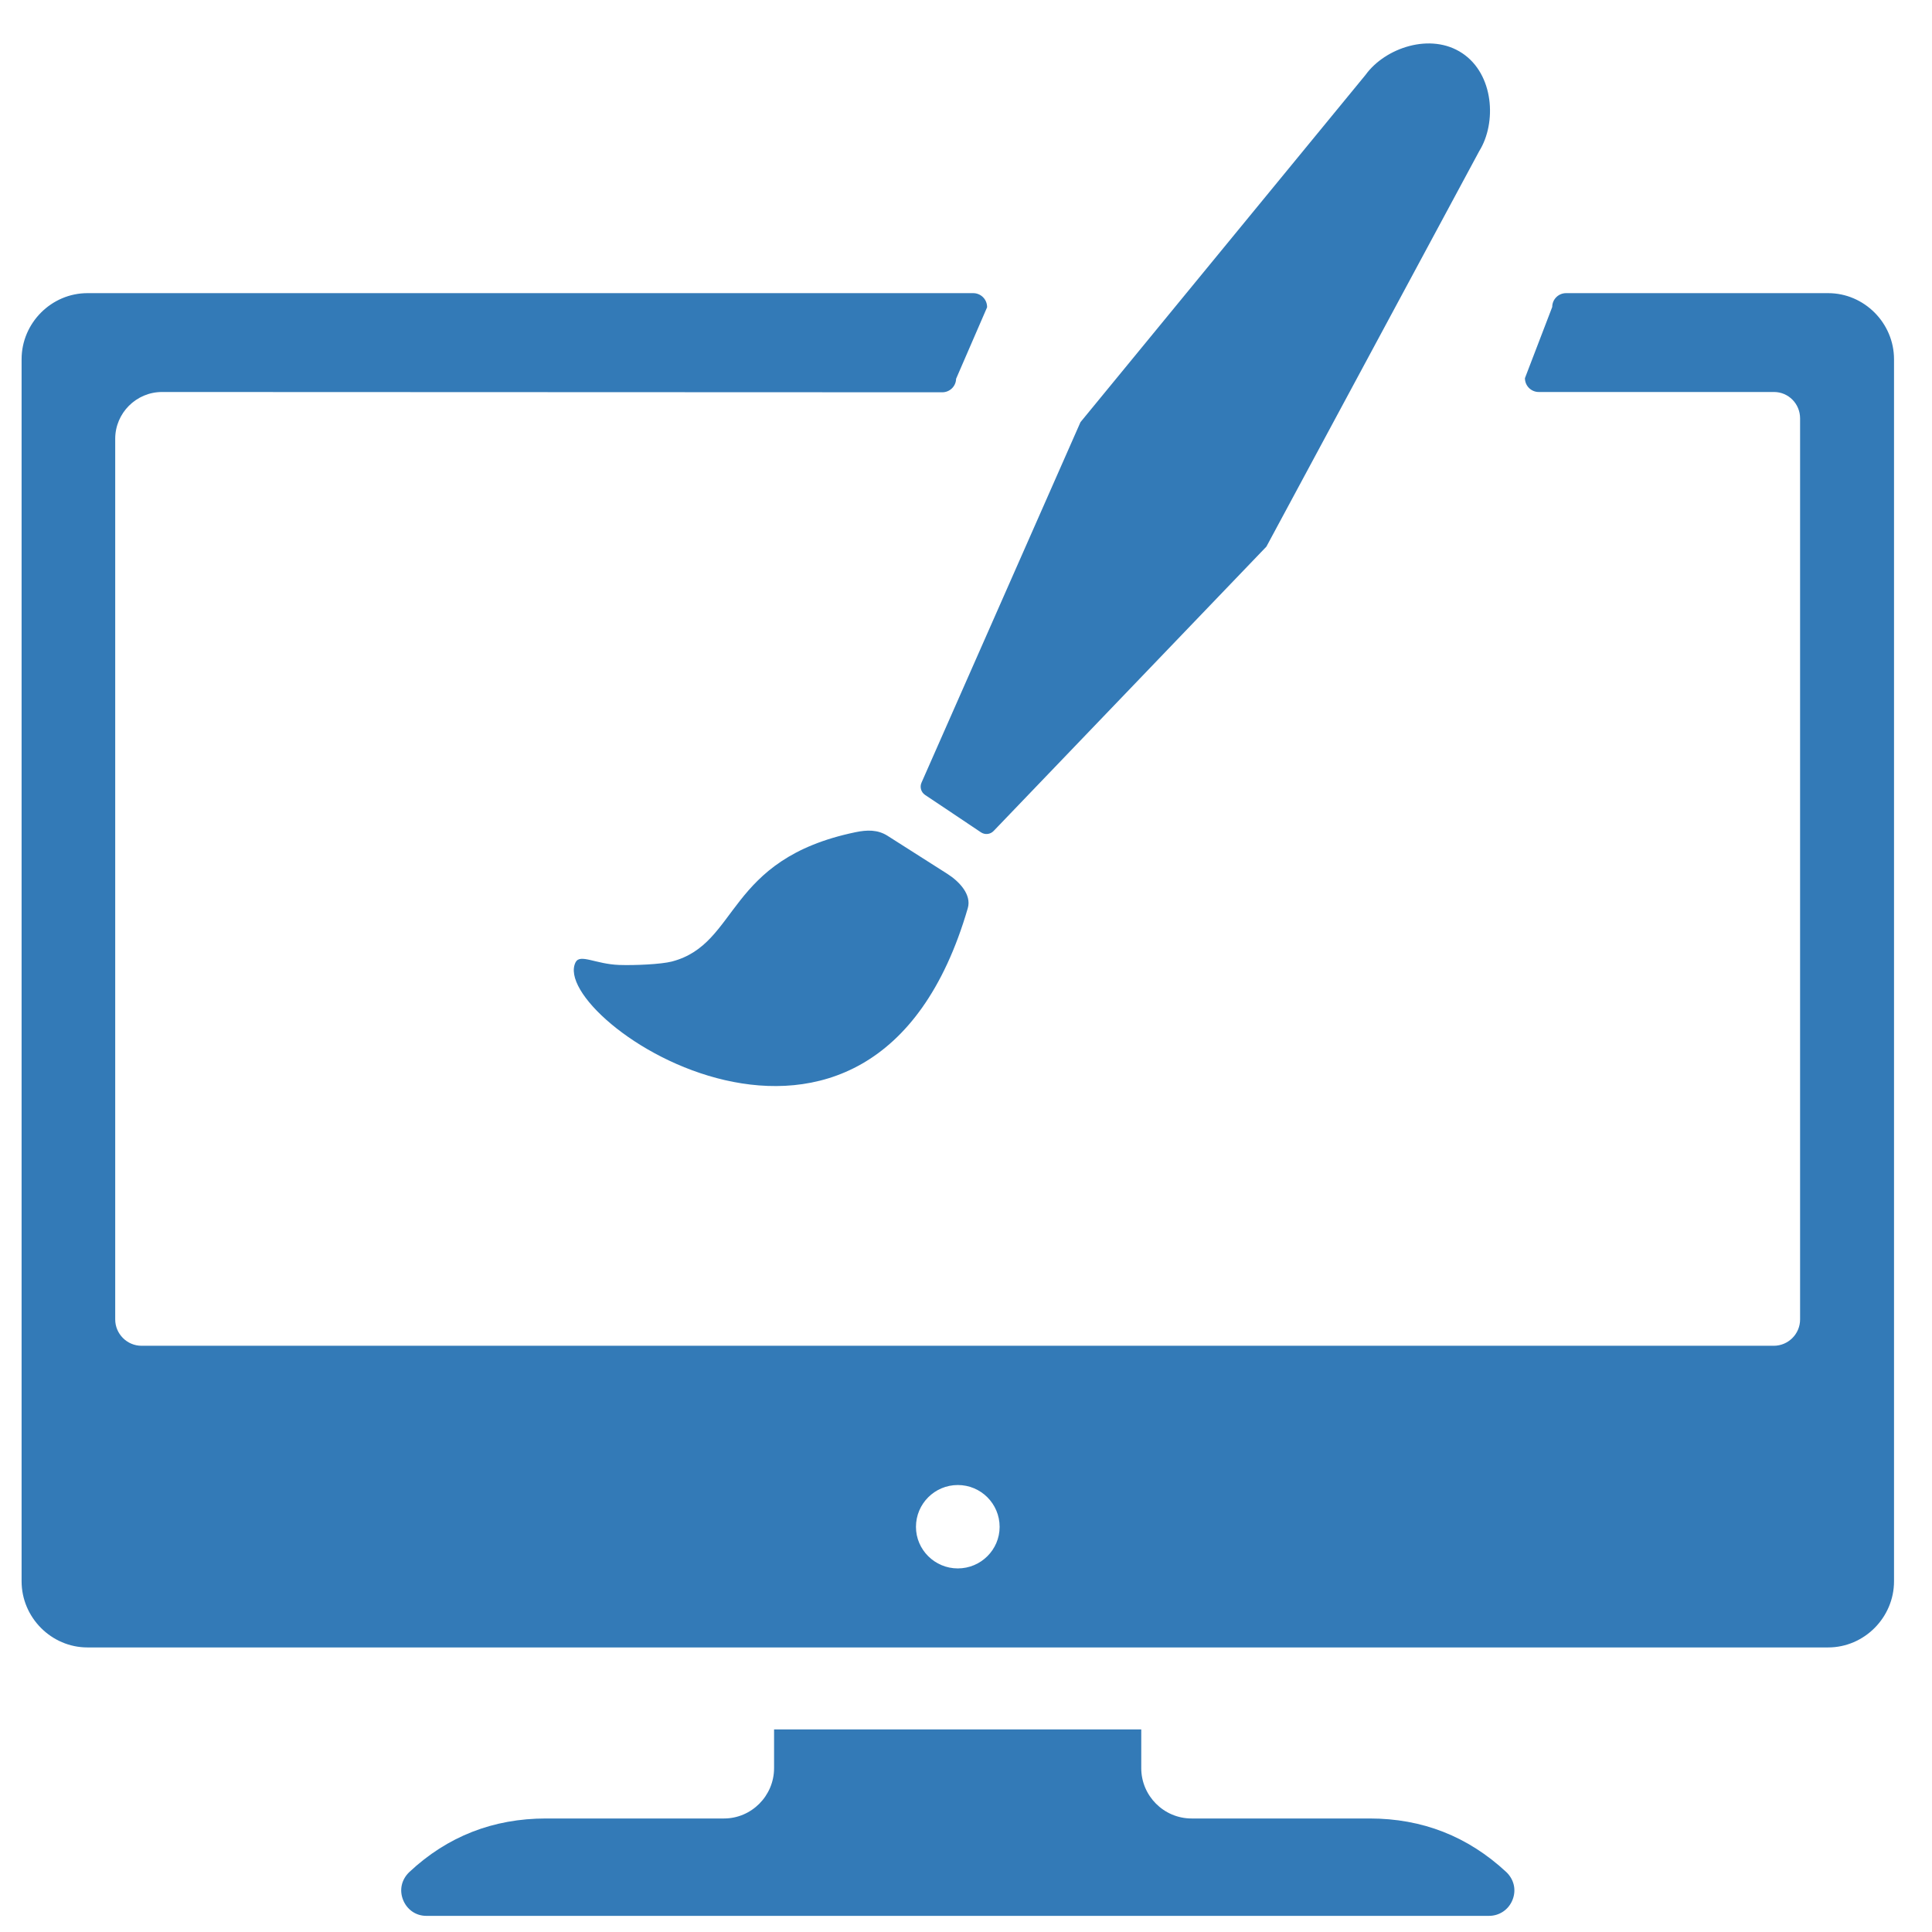 <svg width="79" height="79" viewBox="0 0 79 79" fill="none" xmlns="http://www.w3.org/2000/svg">
<g clip-path="url(#clip0_52_1341)">
<path fill-rule="evenodd" clip-rule="evenodd" d="M22.325 74.358H29.606C30.727 74.358 31.652 73.433 31.652 72.3V70.717H46.666V72.3C46.666 73.433 47.59 74.358 48.723 74.358H56.005C58.16 74.358 60.023 75.089 61.594 76.55C61.91 76.854 62.008 77.28 61.849 77.682C61.691 78.084 61.314 78.34 60.887 78.34H17.43C17.004 78.34 16.639 78.084 16.48 77.682C16.322 77.28 16.419 76.854 16.736 76.55C18.295 75.089 20.17 74.358 22.325 74.358ZM74.755 11.987H64.037C63.725 11.987 63.471 12.239 63.471 12.553L62.355 15.463C62.355 15.777 62.608 16.029 62.921 16.029H72.542C73.128 16.029 73.606 16.509 73.606 17.107V53.953C73.606 54.546 73.122 55.029 72.53 55.029H5.788C5.196 55.029 4.711 54.544 4.711 53.952V17.943C4.711 16.889 5.572 16.029 6.625 16.029L38.529 16.041C38.837 16.041 39.088 15.796 39.095 15.489L40.362 12.566C40.369 12.248 40.113 11.987 39.795 11.987H3.575C2.103 11.987 0.883 13.206 0.883 14.691V64.659C0.883 66.143 2.103 67.364 3.575 67.364H74.755C76.226 67.364 77.447 66.143 77.447 64.659V14.691C77.447 13.206 76.226 11.987 74.755 11.987ZM38.97 33.269L37.827 32.505C37.662 32.394 37.601 32.185 37.681 32.002L44.181 17.262L55.839 3.06C56.634 1.958 58.504 1.312 59.796 2.178C61.089 3.043 61.205 5.02 60.489 6.174L51.783 22.352L40.631 33.977C40.494 34.121 40.276 34.144 40.111 34.034L38.97 33.269ZM25.317 39.457C25.96 39.479 27.028 39.431 27.473 39.317C30.244 38.594 29.65 35.134 34.986 34.028C35.451 33.932 35.886 33.919 36.289 34.174L38.742 35.735C39.228 36.045 39.734 36.582 39.574 37.133C35.652 50.629 22.352 41.655 23.537 39.346C23.719 38.99 24.36 39.423 25.317 39.457ZM39.165 64.133C38.22 64.133 37.454 63.367 37.454 62.434C37.454 61.489 38.22 60.723 39.165 60.723C40.11 60.723 40.875 61.489 40.875 62.434C40.875 63.367 40.11 64.133 39.165 64.133Z" fill="#337AB7"/>
</g>
<defs>
<clipPath id="clip0_52_1341">
<rect width="77.76" height="77.76" fill="white" transform="translate(0.883 0.58)"/>
</clipPath>
</defs>
</svg>
